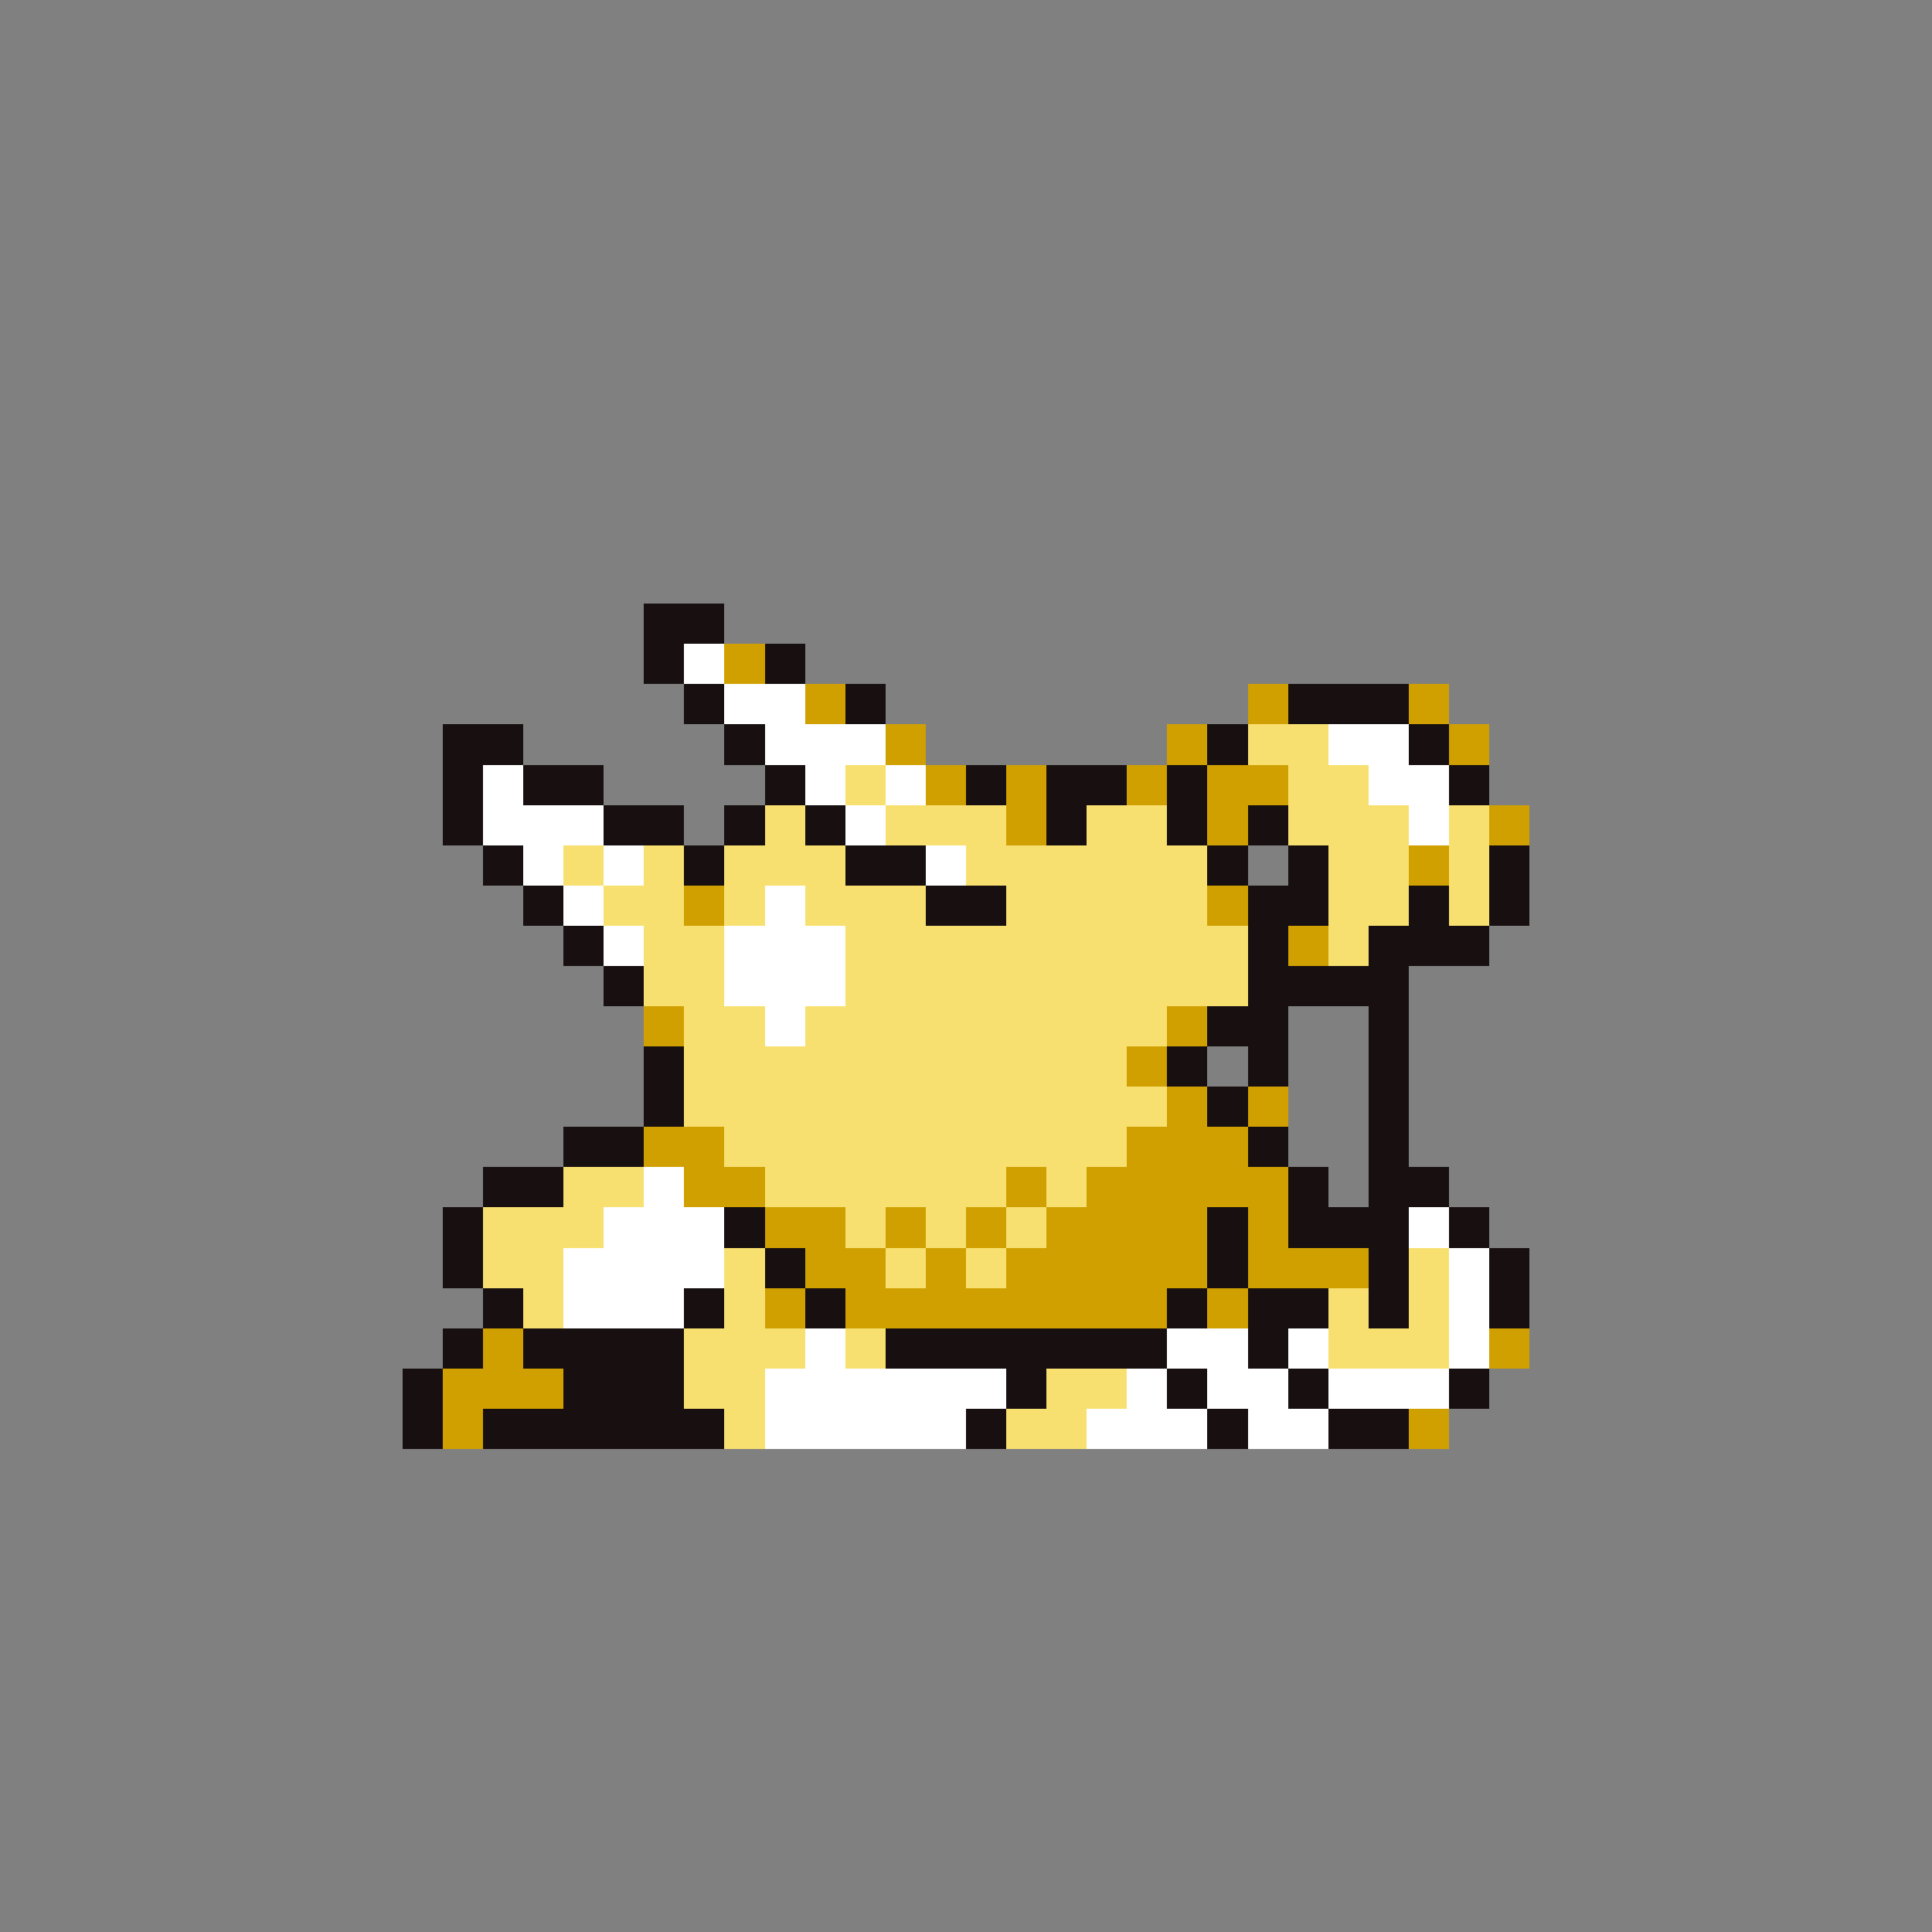 <svg xmlns="http://www.w3.org/2000/svg" viewBox="0 -0.5 96 96" shape-rendering="crispEdges">
<rect x="0" y="-0.5" width="96" height="96" fill="#808080" stroke="none"/>
<path stroke="#181010" d="M32 30h4M32 31h4M32 32h2M38 32h2M32 33h2M38 33h2M34 34h2M42 34h2M64 34h6M34 35h2M42 35h2M64 35h6M22 36h4M36 36h2M60 36h2M70 36h2M22 37h4M36 37h2M60 37h2M70 37h2M22 38h2M26 38h4M38 38h2M48 38h2M52 38h4M58 38h2M72 38h2M22 39h2M26 39h4M38 39h2M48 39h2M52 39h4M58 39h2M72 39h2M22 40h2M30 40h4M36 40h2M40 40h2M52 40h2M58 40h2M62 40h2M22 41h2M30 41h4M36 41h2M40 41h2M52 41h2M58 41h2M62 41h2M24 42h2M34 42h2M42 42h4M60 42h2M64 42h2M74 42h2M24 43h2M34 43h2M42 43h4M60 43h2M64 43h2M74 43h2M26 44h2M46 44h4M62 44h4M70 44h2M74 44h2M26 45h2M46 45h4M62 45h4M70 45h2M74 45h2M28 46h2M62 46h2M68 46h6M28 47h2M62 47h2M68 47h6M30 48h2M62 48h8M30 49h2M62 49h8M60 50h4M68 50h2M60 51h4M68 51h2M32 52h2M58 52h2M62 52h2M68 52h2M32 53h2M58 53h2M62 53h2M68 53h2M32 54h2M60 54h2M68 54h2M32 55h2M60 55h2M68 55h2M28 56h4M62 56h2M68 56h2M28 57h4M62 57h2M68 57h2M24 58h4M64 58h2M68 58h4M24 59h4M64 59h2M68 59h4M22 60h2M36 60h2M60 60h2M64 60h6M72 60h2M22 61h2M36 61h2M60 61h2M64 61h6M72 61h2M22 62h2M38 62h2M60 62h2M68 62h2M74 62h2M22 63h2M38 63h2M60 63h2M68 63h2M74 63h2M24 64h2M34 64h2M40 64h2M58 64h2M62 64h4M68 64h2M74 64h2M24 65h2M34 65h2M40 65h2M58 65h2M62 65h4M68 65h2M74 65h2M22 66h2M26 66h8M44 66h14M62 66h2M22 67h2M26 67h8M44 67h14M62 67h2M20 68h2M28 68h6M50 68h2M58 68h2M64 68h2M72 68h2M20 69h2M28 69h6M50 69h2M58 69h2M64 69h2M72 69h2M20 70h2M24 70h12M48 70h2M60 70h2M66 70h4M20 71h2M24 71h12M48 71h2M60 71h2M66 71h4" />
<path stroke="#ffffff" d="M34 32h2M34 33h2M36 34h4M36 35h4M38 36h6M66 36h4M38 37h6M66 37h4M24 38h2M40 38h2M44 38h2M68 38h4M24 39h2M40 39h2M44 39h2M68 39h4M24 40h6M42 40h2M70 40h2M24 41h6M42 41h2M70 41h2M26 42h2M30 42h2M46 42h2M26 43h2M30 43h2M46 43h2M28 44h2M38 44h2M28 45h2M38 45h2M30 46h2M36 46h6M30 47h2M36 47h6M36 48h6M36 49h6M38 50h2M38 51h2M32 58h2M32 59h2M30 60h6M70 60h2M30 61h6M70 61h2M28 62h8M72 62h2M28 63h8M72 63h2M28 64h6M72 64h2M28 65h6M72 65h2M40 66h2M58 66h4M64 66h2M72 66h2M40 67h2M58 67h4M64 67h2M72 67h2M38 68h12M56 68h2M60 68h4M66 68h6M38 69h12M56 69h2M60 69h4M66 69h6M38 70h10M54 70h6M62 70h4M38 71h10M54 71h6M62 71h4" />
<path stroke="#d0a000" d="M36 32h2M36 33h2M40 34h2M62 34h2M70 34h2M40 35h2M62 35h2M70 35h2M44 36h2M58 36h2M72 36h2M44 37h2M58 37h2M72 37h2M46 38h2M50 38h2M56 38h2M60 38h4M46 39h2M50 39h2M56 39h2M60 39h4M50 40h2M60 40h2M74 40h2M50 41h2M60 41h2M74 41h2M70 42h2M70 43h2M34 44h2M60 44h2M34 45h2M60 45h2M64 46h2M64 47h2M32 50h2M58 50h2M32 51h2M58 51h2M56 52h2M56 53h2M58 54h2M62 54h2M58 55h2M62 55h2M32 56h4M56 56h6M32 57h4M56 57h6M34 58h4M50 58h2M54 58h10M34 59h4M50 59h2M54 59h10M38 60h4M44 60h2M48 60h2M52 60h8M62 60h2M38 61h4M44 61h2M48 61h2M52 61h8M62 61h2M40 62h4M46 62h2M50 62h10M62 62h6M40 63h4M46 63h2M50 63h10M62 63h6M38 64h2M42 64h16M60 64h2M38 65h2M42 65h16M60 65h2M24 66h2M74 66h2M24 67h2M74 67h2M22 68h6M22 69h6M22 70h2M70 70h2M22 71h2M70 71h2" />
<path stroke="#f8e070" d="M62 36h4M62 37h4M42 38h2M64 38h4M42 39h2M64 39h4M38 40h2M44 40h6M54 40h4M64 40h6M72 40h2M38 41h2M44 41h6M54 41h4M64 41h6M72 41h2M28 42h2M32 42h2M36 42h6M48 42h12M66 42h4M72 42h2M28 43h2M32 43h2M36 43h6M48 43h12M66 43h4M72 43h2M30 44h4M36 44h2M40 44h6M50 44h10M66 44h4M72 44h2M30 45h4M36 45h2M40 45h6M50 45h10M66 45h4M72 45h2M32 46h4M42 46h20M66 46h2M32 47h4M42 47h20M66 47h2M32 48h4M42 48h20M32 49h4M42 49h20M34 50h4M40 50h18M34 51h4M40 51h18M34 52h22M34 53h22M34 54h24M34 55h24M36 56h20M36 57h20M28 58h4M38 58h12M52 58h2M28 59h4M38 59h12M52 59h2M24 60h6M42 60h2M46 60h2M50 60h2M24 61h6M42 61h2M46 61h2M50 61h2M24 62h4M36 62h2M44 62h2M48 62h2M70 62h2M24 63h4M36 63h2M44 63h2M48 63h2M70 63h2M26 64h2M36 64h2M66 64h2M70 64h2M26 65h2M36 65h2M66 65h2M70 65h2M34 66h6M42 66h2M66 66h6M34 67h6M42 67h2M66 67h6M34 68h4M52 68h4M34 69h4M52 69h4M36 70h2M50 70h4M36 71h2M50 71h4" />
</svg>